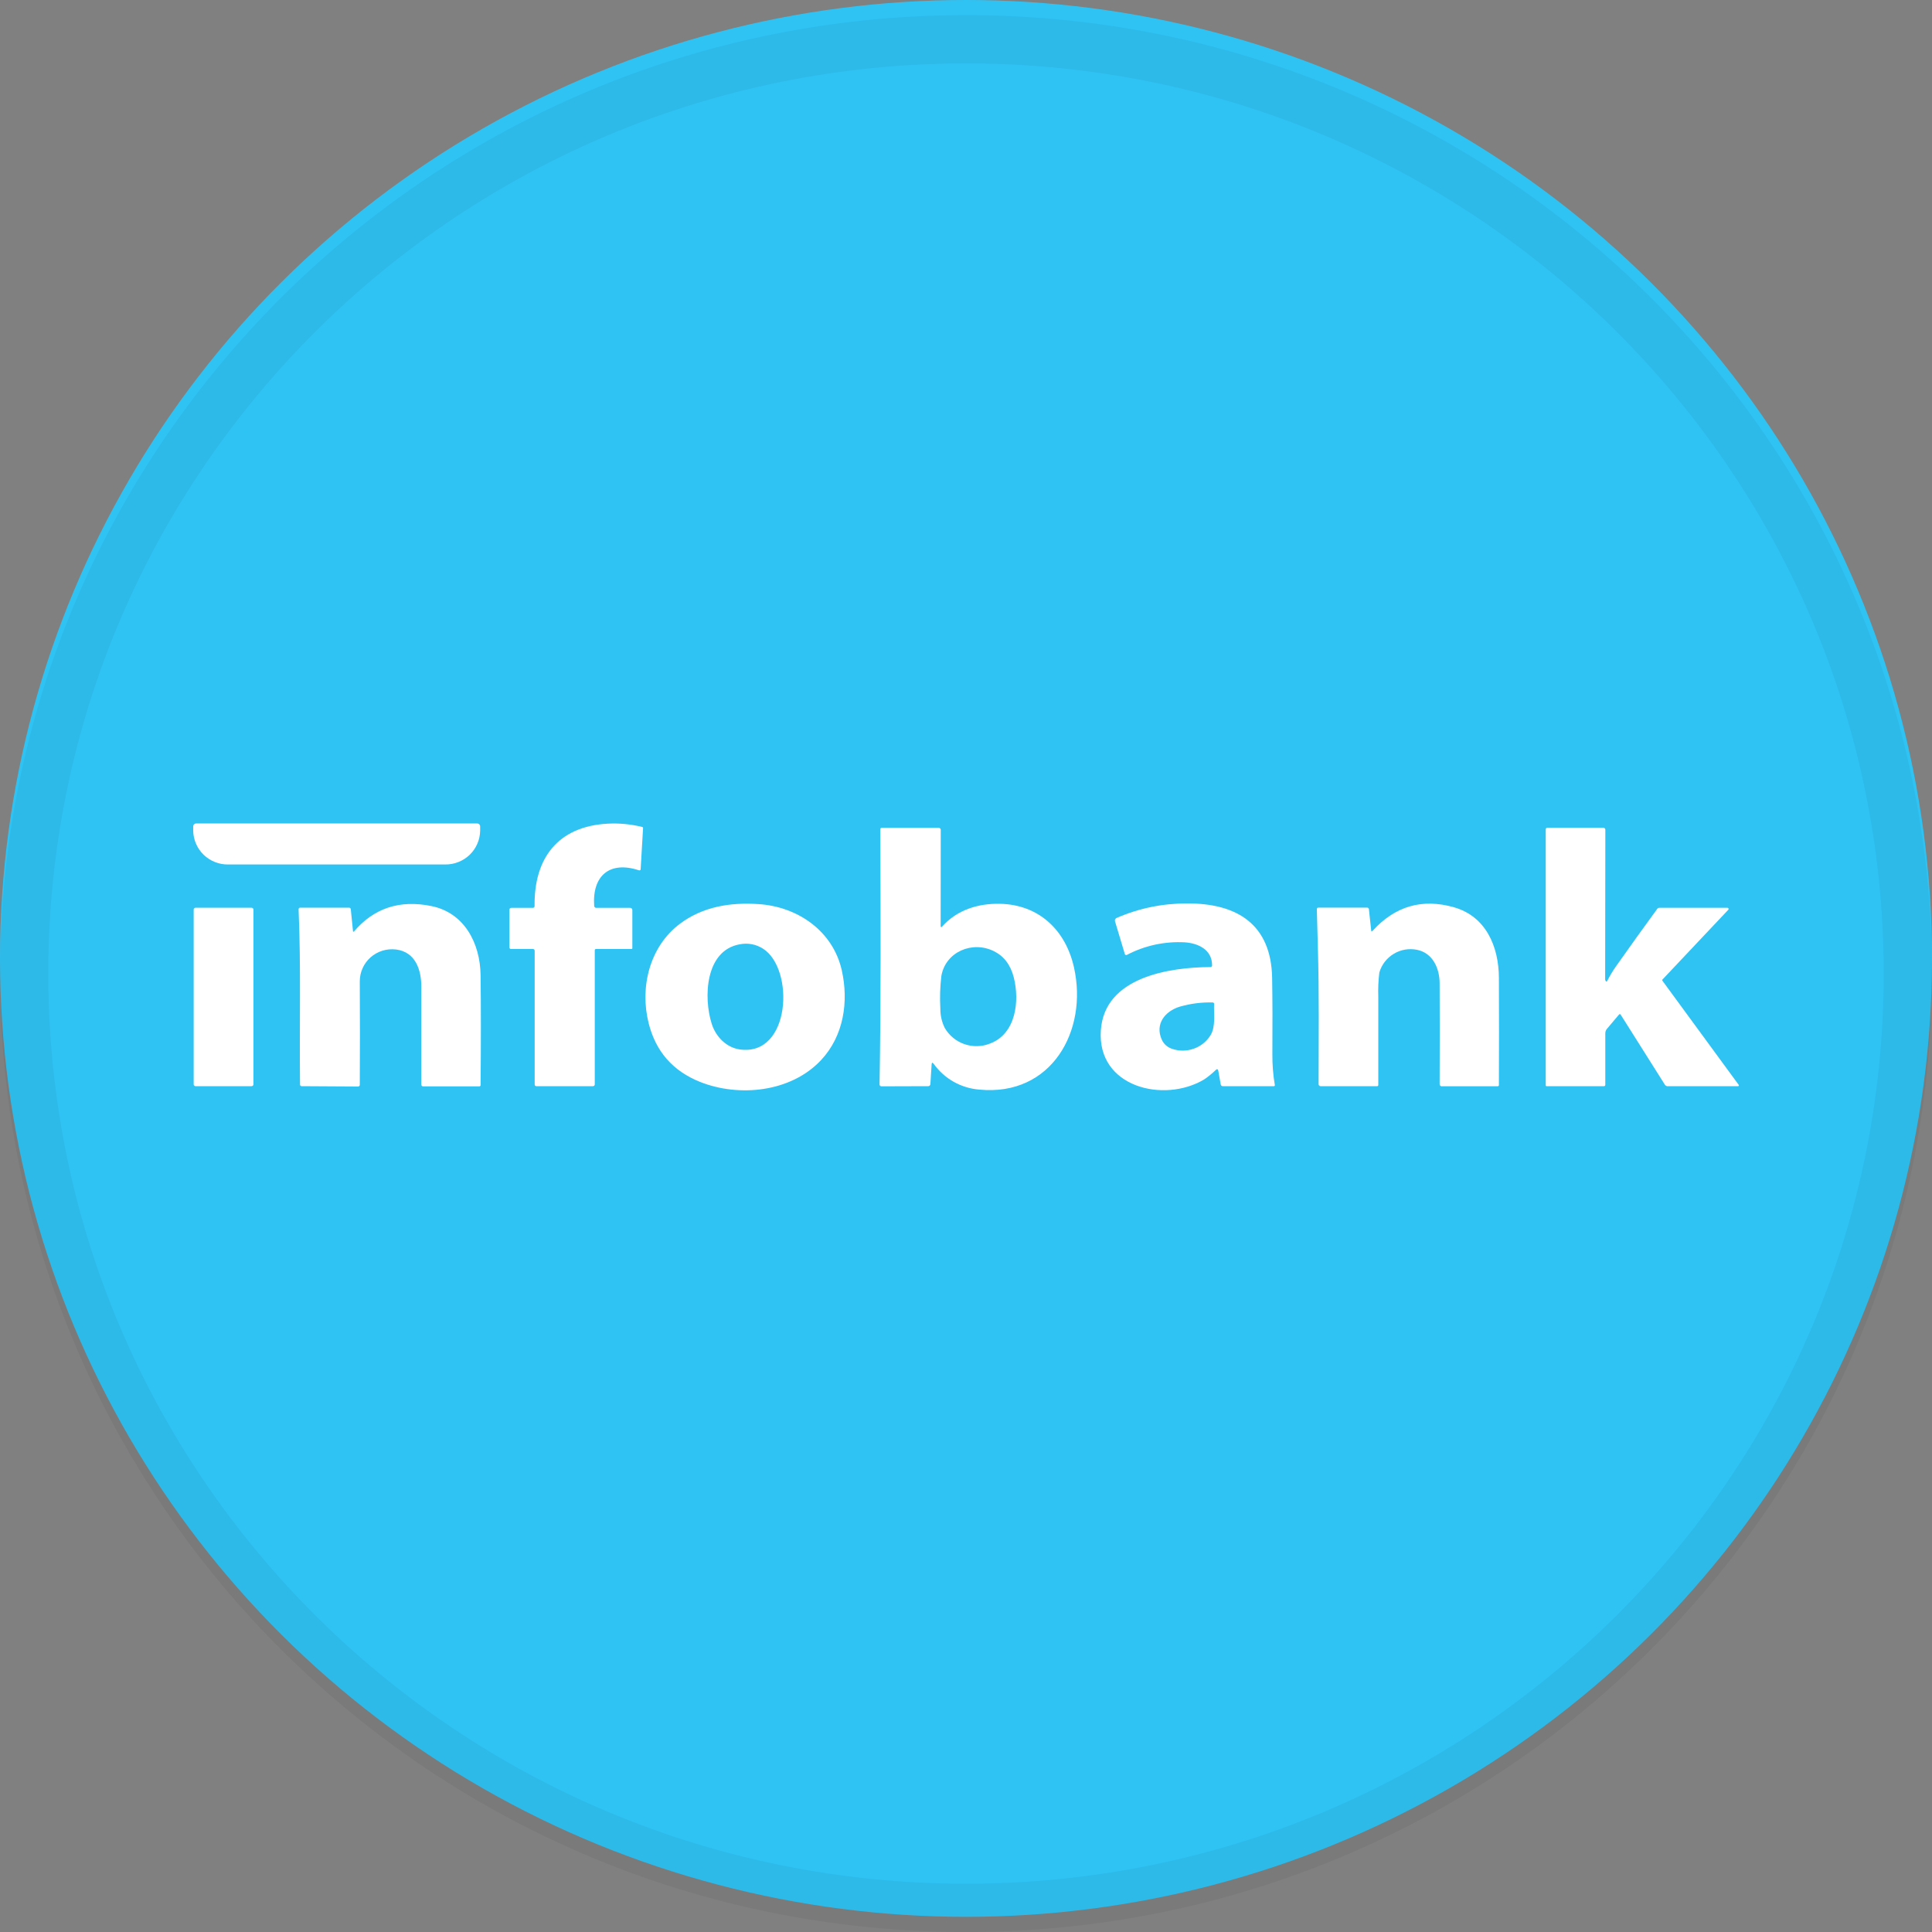 <svg width="40" height="40" viewBox="0 0 40 40" fill="none" xmlns="http://www.w3.org/2000/svg">
<rect x="0" y="0" width="40" height="40" fill="#808080" stroke="none"/>
<ellipse cx="20" cy="19.843" rx="20" ry="19.843" fill="#2FC3F4"/>
<path d="M9.877 17.049C9.886 17.049 9.894 17.05 9.902 17.053C9.91 17.056 9.917 17.061 9.923 17.067C9.929 17.073 9.934 17.08 9.937 17.088C9.94 17.096 9.941 17.104 9.941 17.113V17.199C9.939 17.292 9.92 17.384 9.882 17.47C9.845 17.556 9.791 17.633 9.724 17.698C9.656 17.763 9.576 17.814 9.489 17.848C9.401 17.883 9.308 17.899 9.214 17.898H4.724C4.535 17.901 4.352 17.828 4.216 17.697C4.081 17.566 4.003 17.387 4 17.199V17.113C4 17.104 4.001 17.096 4.004 17.088C4.007 17.08 4.012 17.073 4.018 17.067C4.024 17.061 4.031 17.056 4.039 17.053C4.047 17.05 4.055 17.049 4.064 17.049H9.878H9.877Z" fill="white"/>
<path d="M12.347 18.796H13.047C13.059 18.796 13.07 18.8 13.079 18.808C13.087 18.817 13.092 18.828 13.092 18.84V19.633C13.092 19.637 13.09 19.64 13.087 19.643C13.084 19.646 13.08 19.648 13.076 19.648H12.339C12.335 19.648 12.332 19.648 12.329 19.65C12.326 19.651 12.323 19.653 12.321 19.655C12.319 19.657 12.317 19.66 12.316 19.663C12.314 19.666 12.314 19.67 12.314 19.673V22.451C12.314 22.461 12.31 22.47 12.303 22.477C12.296 22.484 12.287 22.488 12.277 22.488H11.104C11.095 22.488 11.086 22.485 11.08 22.478C11.073 22.472 11.07 22.463 11.07 22.454V19.69C11.07 19.684 11.07 19.678 11.068 19.673C11.066 19.667 11.063 19.662 11.059 19.658C11.055 19.654 11.05 19.651 11.044 19.649C11.039 19.647 11.033 19.646 11.027 19.647H10.577C10.573 19.647 10.569 19.646 10.566 19.645C10.562 19.643 10.559 19.641 10.556 19.639C10.554 19.636 10.552 19.633 10.55 19.629C10.549 19.626 10.548 19.622 10.548 19.618V18.837C10.547 18.832 10.548 18.826 10.55 18.821C10.551 18.815 10.554 18.811 10.558 18.807C10.562 18.803 10.567 18.8 10.572 18.798C10.578 18.796 10.583 18.796 10.589 18.796H11.025C11.031 18.797 11.037 18.797 11.043 18.795C11.048 18.793 11.053 18.79 11.058 18.785C11.062 18.781 11.065 18.776 11.067 18.771C11.068 18.765 11.069 18.759 11.068 18.753C11.056 17.778 11.542 17.109 12.582 17.053C12.823 17.04 13.065 17.064 13.299 17.122C13.303 17.124 13.307 17.127 13.31 17.13C13.313 17.134 13.314 17.139 13.314 17.144L13.264 17.997C13.264 18.001 13.263 18.004 13.262 18.007C13.26 18.01 13.258 18.012 13.256 18.014C13.253 18.017 13.25 18.018 13.247 18.019C13.244 18.02 13.241 18.021 13.238 18.02H13.232C12.621 17.816 12.258 18.134 12.302 18.755C12.302 18.76 12.303 18.766 12.306 18.771C12.308 18.777 12.311 18.781 12.316 18.785C12.32 18.789 12.325 18.792 12.33 18.794C12.336 18.796 12.341 18.796 12.347 18.796Z" fill="white"/>
<path d="M33.248 20.315C33.249 20.317 33.25 20.318 33.252 20.319C33.254 20.32 33.256 20.321 33.258 20.321C33.26 20.322 33.262 20.322 33.264 20.321C33.266 20.321 33.267 20.32 33.269 20.319C33.271 20.317 33.273 20.316 33.274 20.313C33.327 20.208 33.388 20.106 33.456 20.009C33.749 19.593 34.035 19.195 34.312 18.816C34.317 18.81 34.323 18.804 34.331 18.8C34.338 18.797 34.347 18.795 34.355 18.795H35.764C35.77 18.795 35.777 18.797 35.782 18.802C35.786 18.807 35.789 18.813 35.789 18.819C35.789 18.826 35.786 18.832 35.782 18.836L34.418 20.282C34.416 20.285 34.414 20.289 34.414 20.293C34.414 20.297 34.416 20.301 34.418 20.304L35.998 22.461C36 22.462 36.001 22.465 36.001 22.467C36.002 22.469 36.002 22.472 36.002 22.474C36.001 22.477 36 22.479 35.999 22.481C35.998 22.483 35.996 22.485 35.994 22.486C35.991 22.488 35.987 22.489 35.983 22.489H34.529C34.517 22.49 34.505 22.487 34.495 22.481C34.484 22.476 34.475 22.467 34.469 22.457L33.554 21.007C33.551 21.002 33.547 20.999 33.541 20.997C33.536 20.996 33.53 20.997 33.525 21L33.52 21.005L33.27 21.301C33.248 21.327 33.236 21.36 33.236 21.394V22.461C33.236 22.468 33.233 22.475 33.228 22.48C33.223 22.485 33.216 22.488 33.209 22.488H32.024C32.021 22.489 32.018 22.488 32.015 22.488C32.013 22.487 32.01 22.485 32.008 22.483C32.006 22.481 32.005 22.479 32.004 22.476C32.003 22.473 32.003 22.471 32.003 22.468V17.17C32.003 17.161 32.007 17.153 32.013 17.146C32.019 17.14 32.028 17.137 32.036 17.137H33.194C33.206 17.137 33.216 17.141 33.224 17.149C33.232 17.157 33.237 17.168 33.237 17.179C33.237 18.15 33.236 19.184 33.233 20.28C33.234 20.293 33.239 20.305 33.248 20.315Z" fill="white"/>
<path d="M19.475 19.166C19.475 19.2 19.487 19.205 19.51 19.179C19.817 18.838 20.247 18.703 20.703 18.712C21.502 18.729 22.061 19.248 22.236 20.03C22.529 21.339 21.771 22.704 20.275 22.559C20.088 22.544 19.907 22.489 19.744 22.397C19.581 22.305 19.44 22.178 19.332 22.027C19.305 21.991 19.291 21.995 19.288 22.04L19.263 22.44C19.263 22.447 19.262 22.453 19.259 22.459C19.257 22.466 19.253 22.471 19.248 22.476C19.244 22.48 19.238 22.484 19.232 22.486C19.225 22.488 19.218 22.489 19.212 22.488L18.249 22.491C18.239 22.491 18.229 22.487 18.221 22.48C18.214 22.472 18.21 22.462 18.21 22.452C18.24 20.69 18.232 18.926 18.225 17.167C18.225 17.163 18.226 17.16 18.227 17.156C18.229 17.153 18.231 17.149 18.234 17.147C18.237 17.144 18.24 17.142 18.244 17.141C18.247 17.14 18.251 17.139 18.255 17.139H19.427C19.434 17.138 19.441 17.139 19.448 17.141C19.454 17.143 19.46 17.147 19.465 17.152C19.47 17.157 19.473 17.162 19.475 17.169C19.477 17.175 19.478 17.182 19.477 17.189L19.475 19.166ZM20.496 21.606C21.036 21.405 21.113 20.722 20.989 20.236C20.923 19.978 20.787 19.798 20.581 19.695C20.134 19.471 19.578 19.704 19.49 20.205C19.463 20.431 19.456 20.659 19.469 20.887C19.468 21.024 19.499 21.161 19.561 21.284C19.652 21.44 19.796 21.559 19.968 21.618C20.14 21.677 20.327 21.673 20.496 21.606Z" fill="white"/>
<path d="M7.309 19.283C7.309 19.285 7.311 19.287 7.312 19.288C7.314 19.29 7.317 19.291 7.319 19.29C7.321 19.291 7.323 19.291 7.325 19.29C7.74 18.8 8.277 18.624 8.936 18.76C9.607 18.898 9.942 19.518 9.95 20.193C9.958 20.834 9.958 21.592 9.95 22.467C9.95 22.474 9.947 22.48 9.942 22.485C9.938 22.489 9.931 22.492 9.924 22.492H8.76C8.75 22.492 8.74 22.488 8.733 22.482C8.726 22.475 8.723 22.465 8.723 22.456C8.723 21.796 8.723 21.121 8.723 20.429C8.723 20.076 8.601 19.708 8.198 19.658C8.104 19.647 8.008 19.655 7.918 19.683C7.827 19.711 7.744 19.758 7.673 19.82C7.602 19.883 7.545 19.96 7.507 20.046C7.468 20.132 7.449 20.225 7.449 20.319C7.453 21.04 7.453 21.754 7.449 22.459C7.449 22.463 7.448 22.468 7.447 22.473C7.445 22.477 7.442 22.481 7.439 22.485C7.435 22.488 7.431 22.491 7.427 22.492C7.422 22.494 7.417 22.495 7.412 22.495L6.243 22.488C6.235 22.488 6.227 22.484 6.221 22.478C6.215 22.473 6.212 22.465 6.212 22.456C6.197 21.235 6.234 20.036 6.182 18.829C6.182 18.805 6.193 18.792 6.217 18.792H7.223C7.228 18.792 7.233 18.792 7.238 18.794C7.243 18.795 7.247 18.798 7.251 18.801C7.255 18.805 7.258 18.809 7.26 18.813C7.262 18.818 7.263 18.823 7.263 18.828L7.309 19.283Z" fill="white"/>
<path d="M14.492 22.399C13.932 22.175 13.577 21.771 13.43 21.186C13.243 20.448 13.443 19.596 14.086 19.119C14.556 18.771 15.116 18.68 15.698 18.718C16.521 18.769 17.244 19.28 17.427 20.084C17.575 20.738 17.468 21.445 17.003 21.944C16.377 22.617 15.297 22.72 14.492 22.399ZM15.32 19.55C14.598 19.674 14.562 20.654 14.736 21.199C14.819 21.46 15.034 21.688 15.319 21.728C16.376 21.874 16.454 20.053 15.795 19.64C15.654 19.55 15.484 19.518 15.32 19.55Z" fill="white"/>
<path d="M25.173 22.151C25.098 22.224 25.017 22.29 24.93 22.349C24.101 22.845 22.707 22.515 22.792 21.327C22.87 20.227 24.212 20.026 25.062 20.022C25.071 20.022 25.079 20.019 25.085 20.013C25.091 20.007 25.095 19.999 25.095 19.991C25.098 19.665 24.812 19.529 24.531 19.51C24.115 19.487 23.701 19.576 23.333 19.769C23.325 19.773 23.316 19.774 23.307 19.771C23.298 19.768 23.291 19.762 23.287 19.754C23.286 19.752 23.286 19.75 23.287 19.748L23.085 19.075C23.081 19.061 23.082 19.047 23.088 19.035C23.094 19.022 23.104 19.012 23.116 19.006C23.573 18.806 24.068 18.704 24.567 18.705C25.613 18.696 26.319 19.14 26.338 20.246C26.346 20.712 26.347 21.237 26.343 21.822C26.341 22.037 26.358 22.252 26.394 22.464C26.394 22.467 26.394 22.47 26.394 22.472C26.393 22.475 26.392 22.478 26.39 22.48C26.389 22.482 26.387 22.484 26.385 22.485C26.382 22.487 26.38 22.488 26.377 22.488H26.371H25.321C25.315 22.489 25.309 22.488 25.304 22.487C25.298 22.485 25.293 22.482 25.289 22.479C25.284 22.475 25.281 22.471 25.278 22.465C25.275 22.46 25.274 22.455 25.273 22.449L25.223 22.166C25.215 22.134 25.199 22.127 25.173 22.151ZM24.258 21.712C24.405 21.765 24.566 21.765 24.713 21.713C24.861 21.662 24.985 21.561 25.066 21.428C25.172 21.248 25.127 20.991 25.136 20.785C25.137 20.781 25.136 20.777 25.135 20.774C25.134 20.77 25.132 20.767 25.129 20.764C25.127 20.761 25.124 20.759 25.12 20.757C25.117 20.756 25.113 20.755 25.11 20.755C24.879 20.748 24.648 20.778 24.426 20.842C24.119 20.935 23.907 21.203 24.054 21.526C24.073 21.569 24.101 21.608 24.137 21.64C24.172 21.672 24.213 21.696 24.258 21.712Z" fill="white"/>
<path d="M28.42 19.27C28.885 18.759 29.446 18.597 30.102 18.784C30.762 18.971 31.031 19.594 31.033 20.246C31.036 21.029 31.036 21.769 31.033 22.464C31.033 22.471 31.031 22.478 31.026 22.483C31.021 22.487 31.014 22.49 31.007 22.49H29.857C29.85 22.491 29.843 22.491 29.836 22.488C29.829 22.486 29.823 22.482 29.818 22.477C29.814 22.473 29.81 22.467 29.808 22.46C29.806 22.453 29.805 22.446 29.806 22.44C29.809 21.7 29.809 21.006 29.806 20.358C29.806 20.057 29.669 19.732 29.339 19.665C29.173 19.631 29.001 19.66 28.856 19.748C28.711 19.835 28.605 19.973 28.558 20.134C28.537 20.302 28.53 20.47 28.536 20.639C28.536 21.256 28.536 21.864 28.536 22.463C28.536 22.47 28.533 22.477 28.528 22.482C28.523 22.487 28.517 22.489 28.509 22.489L27.34 22.488C27.335 22.488 27.33 22.487 27.325 22.485C27.32 22.483 27.316 22.48 27.312 22.476C27.308 22.472 27.305 22.468 27.303 22.463C27.301 22.458 27.3 22.453 27.3 22.447C27.3 21.513 27.313 20.565 27.285 19.623C27.278 19.371 27.271 19.105 27.264 18.825C27.263 18.821 27.264 18.816 27.265 18.812C27.266 18.807 27.269 18.803 27.272 18.8C27.275 18.797 27.279 18.794 27.284 18.793C27.288 18.791 27.293 18.791 27.297 18.791H28.303C28.308 18.791 28.313 18.791 28.318 18.793C28.322 18.794 28.327 18.797 28.33 18.8C28.334 18.803 28.337 18.807 28.339 18.812C28.341 18.816 28.342 18.821 28.342 18.826L28.388 19.255C28.39 19.288 28.4 19.291 28.42 19.27Z" fill="white"/>
<path d="M5.247 22.451C5.247 22.456 5.246 22.46 5.244 22.465C5.242 22.469 5.239 22.474 5.236 22.477C5.232 22.48 5.228 22.483 5.223 22.485C5.219 22.487 5.214 22.488 5.209 22.488H4.047C4.042 22.488 4.037 22.487 4.033 22.485C4.028 22.483 4.024 22.48 4.021 22.477C4.017 22.474 4.015 22.469 4.013 22.465C4.011 22.46 4.01 22.456 4.01 22.451V18.832C4.01 18.822 4.014 18.812 4.021 18.805C4.028 18.798 4.037 18.794 4.047 18.794H5.209C5.219 18.794 5.229 18.798 5.236 18.805C5.243 18.812 5.247 18.822 5.247 18.832V22.451Z" fill="white"/>
<path d="M20 0.813C30.773 0.813 39.5 9.478 39.5 20.157C39.5 30.836 30.773 39.5 20 39.5C9.227 39.5 0.5 30.836 0.5 20.157C0.5 9.478 9.227 0.813 20 0.813Z" stroke="black" stroke-opacity="0.05"/>
</svg>
